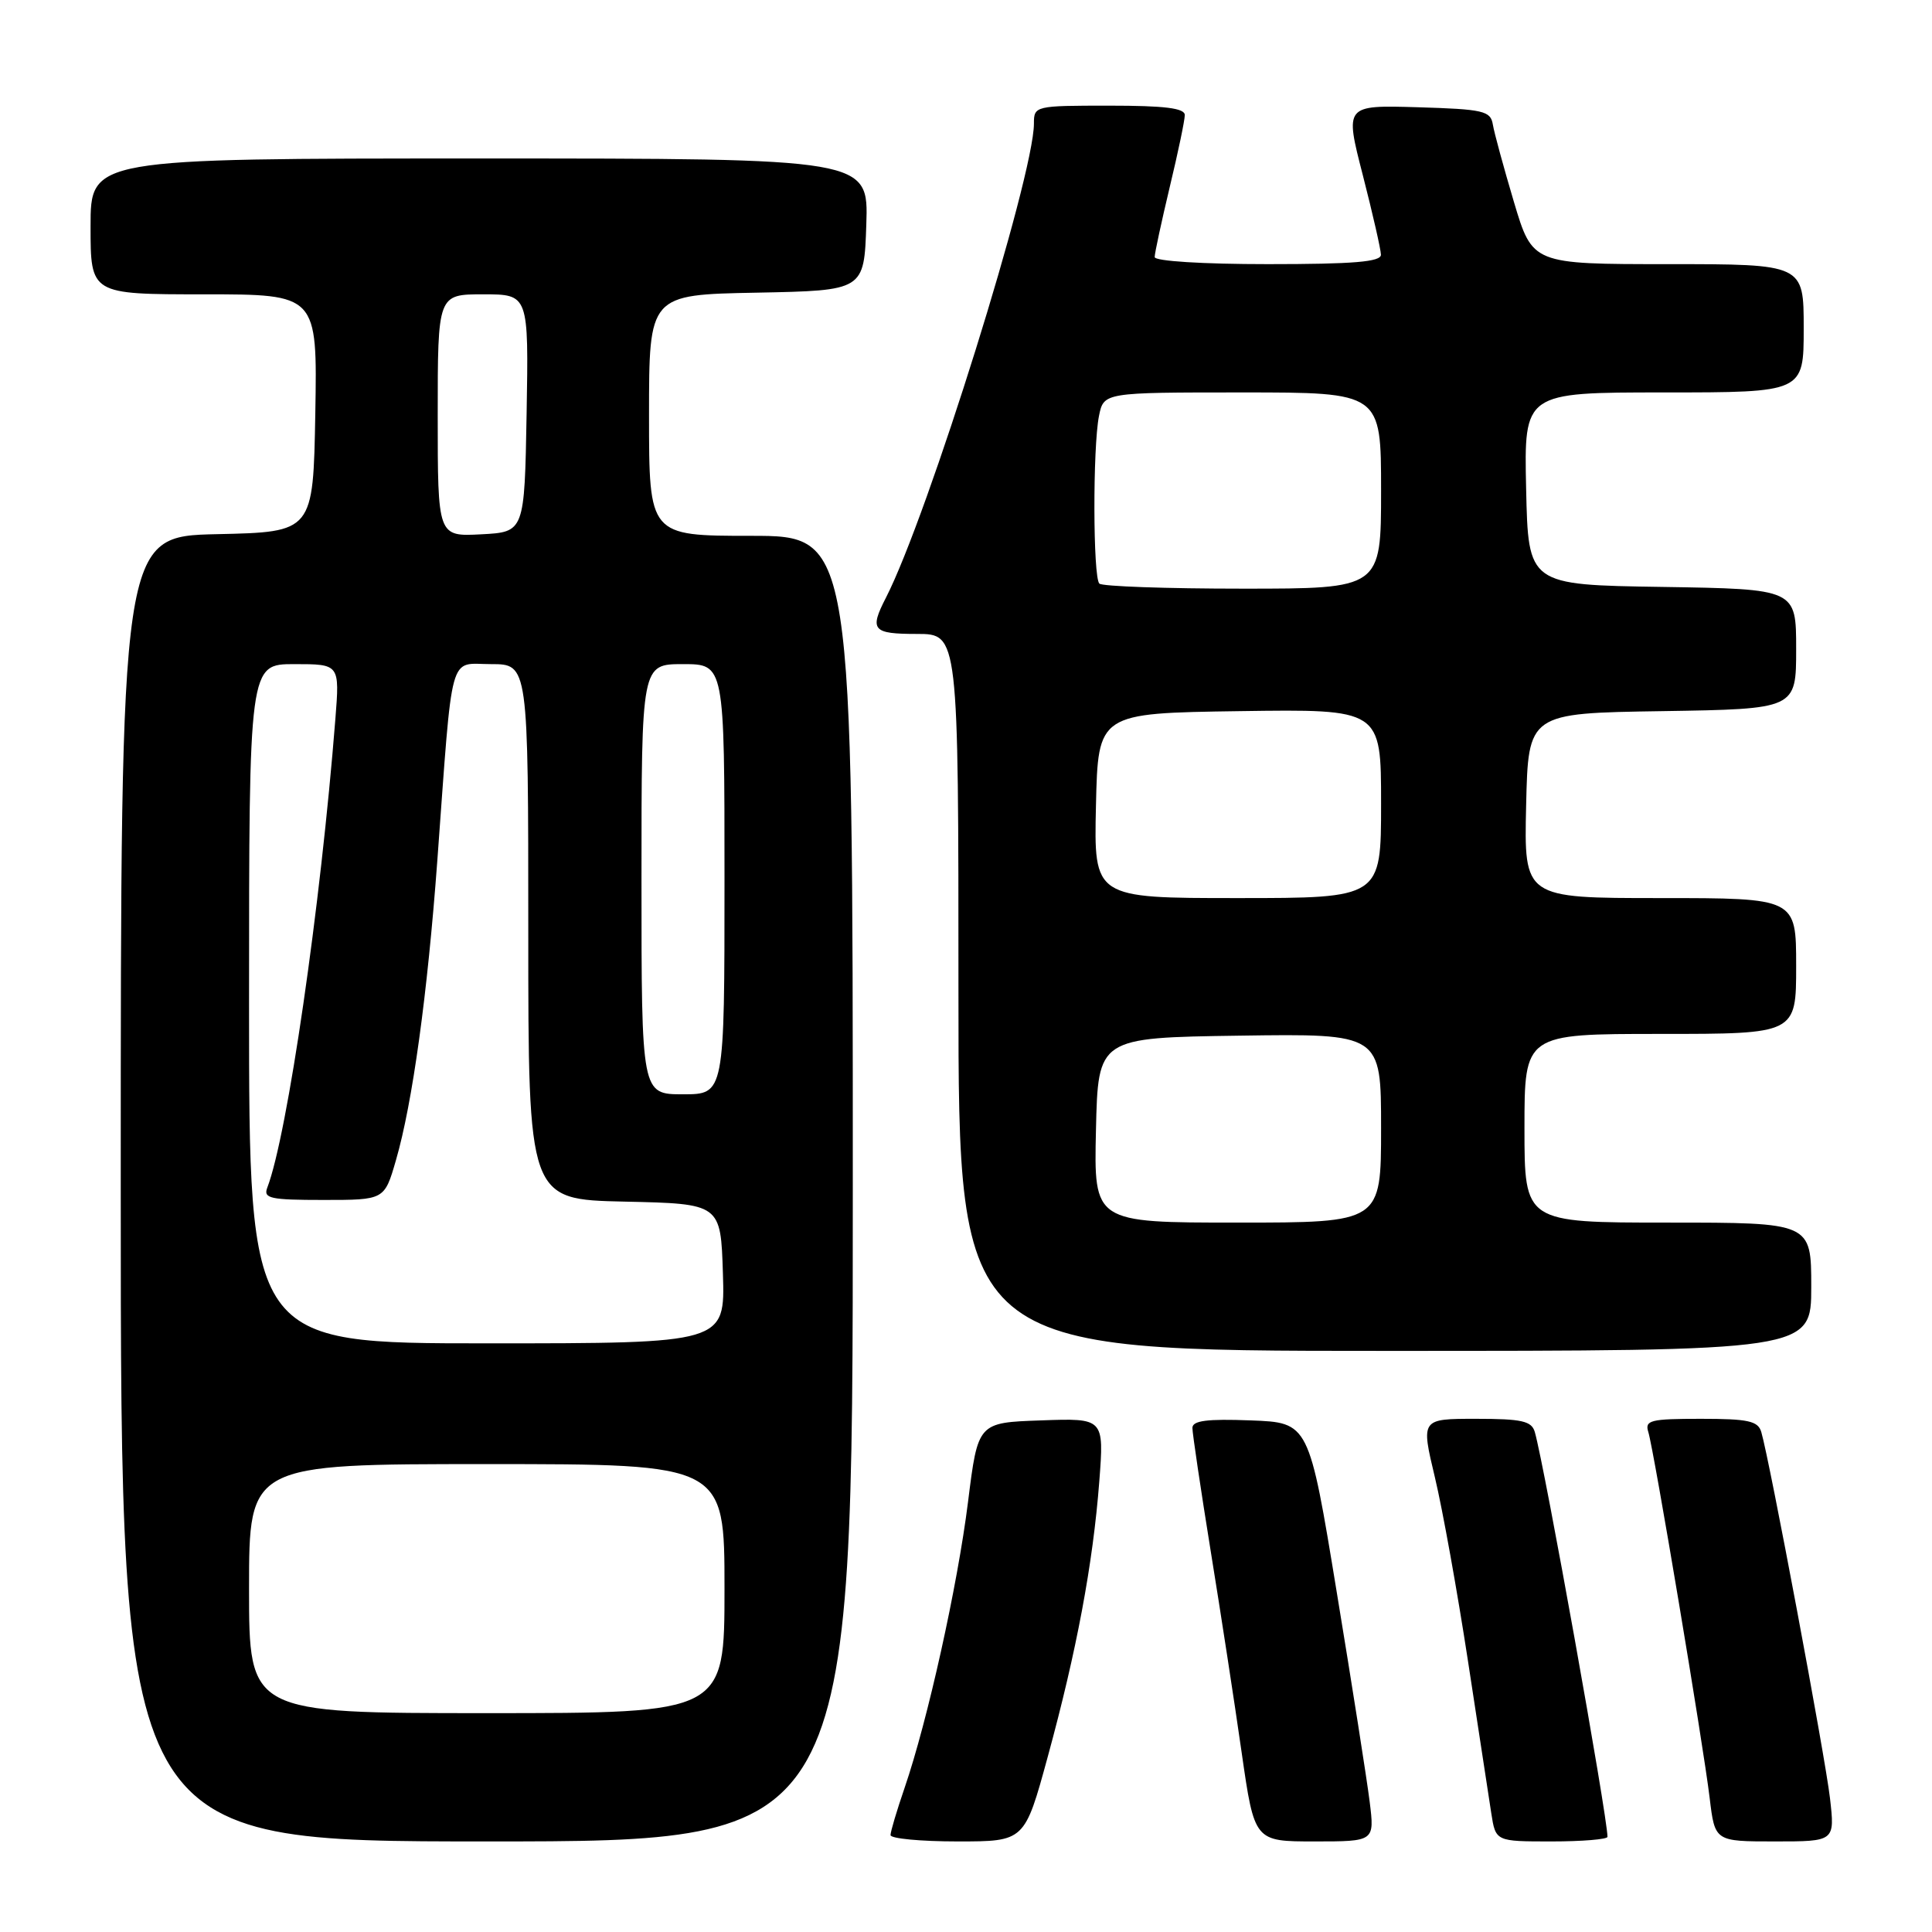 <?xml version="1.0" encoding="UTF-8" standalone="no"?>
<!DOCTYPE svg PUBLIC "-//W3C//DTD SVG 1.1//EN" "http://www.w3.org/Graphics/SVG/1.1/DTD/svg11.dtd" >
<svg xmlns="http://www.w3.org/2000/svg" xmlns:xlink="http://www.w3.org/1999/xlink" version="1.1" viewBox="0 0 256 256">
 <g >
 <path fill="currentColor"
d=" M 113.00 157.50 C 113.00 71.00 113.00 71.00 99.50 71.00 C 86.00 71.00 86.00 71.00 86.00 55.03 C 86.00 39.05 86.00 39.05 100.25 38.78 C 114.50 38.50 114.50 38.50 114.79 29.75 C 115.08 21.00 115.08 21.00 63.54 21.00 C 12.00 21.00 12.00 21.00 12.00 30.00 C 12.00 39.00 12.00 39.00 27.03 39.00 C 42.05 39.00 42.05 39.00 41.78 54.75 C 41.50 70.50 41.50 70.50 28.75 70.78 C 16.00 71.06 16.00 71.06 16.00 157.53 C 16.00 244.00 16.00 244.00 64.50 244.00 C 113.00 244.00 113.00 244.00 113.00 157.50 Z  M 138.84 232.75 C 142.66 218.77 144.82 207.23 145.66 196.32 C 146.30 187.91 146.30 187.91 137.94 188.21 C 129.58 188.50 129.58 188.50 128.27 199.00 C 126.87 210.18 122.92 227.99 119.86 236.91 C 118.84 239.88 118.00 242.69 118.00 243.16 C 118.00 243.62 122.00 244.00 126.89 244.00 C 135.77 244.00 135.77 244.00 138.84 232.75 Z  M 181.49 238.75 C 181.13 235.86 179.17 223.37 177.13 211.00 C 173.44 188.50 173.44 188.50 165.72 188.21 C 159.93 187.99 158.00 188.24 158.00 189.21 C 158.00 189.92 159.09 197.25 160.42 205.50 C 161.76 213.75 163.61 225.79 164.53 232.25 C 166.22 244.00 166.22 244.00 174.18 244.00 C 182.14 244.00 182.14 244.00 181.49 238.75 Z  M 213.00 243.39 C 213.00 240.71 204.65 194.19 203.37 189.75 C 202.95 188.29 201.66 188.00 195.57 188.00 C 188.28 188.00 188.28 188.00 190.13 195.75 C 191.15 200.01 193.11 210.93 194.50 220.00 C 195.89 229.07 197.28 238.19 197.60 240.25 C 198.18 244.00 198.18 244.00 205.59 244.00 C 209.66 244.00 213.00 243.72 213.00 243.39 Z  M 242.48 238.25 C 241.85 232.77 234.47 193.43 233.38 189.75 C 232.95 188.28 231.64 188.00 225.37 188.00 C 218.68 188.00 217.92 188.19 218.41 189.75 C 219.15 192.12 225.68 231.07 226.54 238.25 C 227.23 244.00 227.23 244.00 235.19 244.00 C 243.14 244.00 243.14 244.00 242.48 238.25 Z  M 240.00 170.50 C 240.00 162.00 240.00 162.00 221.00 162.00 C 202.00 162.00 202.00 162.00 202.00 149.50 C 202.00 137.00 202.00 137.00 220.00 137.00 C 238.00 137.00 238.00 137.00 238.00 128.00 C 238.00 119.00 238.00 119.00 219.97 119.00 C 201.94 119.00 201.94 119.00 202.22 106.75 C 202.50 94.50 202.50 94.50 220.25 94.23 C 238.00 93.95 238.00 93.95 238.00 86.00 C 238.00 78.05 238.00 78.05 220.25 77.77 C 202.50 77.50 202.50 77.50 202.22 64.75 C 201.94 52.00 201.94 52.00 220.47 52.00 C 239.00 52.00 239.00 52.00 239.00 43.50 C 239.00 35.00 239.00 35.00 221.03 35.00 C 203.06 35.00 203.06 35.00 200.60 26.75 C 199.25 22.21 197.99 17.60 197.81 16.50 C 197.51 14.69 196.58 14.47 187.83 14.21 C 178.19 13.93 178.19 13.93 180.58 23.21 C 181.89 28.32 182.97 33.06 182.98 33.75 C 183.00 34.70 179.34 35.00 168.00 35.00 C 159.34 35.00 153.00 34.60 153.00 34.06 C 153.00 33.55 153.90 29.39 154.99 24.81 C 156.09 20.24 156.99 15.94 156.99 15.25 C 157.00 14.33 154.34 14.00 147.00 14.00 C 137.14 14.00 137.00 14.03 137.00 16.38 C 137.00 23.36 122.94 68.39 117.39 79.20 C 115.18 83.50 115.61 84.00 121.50 84.00 C 127.00 84.00 127.00 84.00 127.00 131.50 C 127.00 179.00 127.00 179.00 183.50 179.00 C 240.00 179.00 240.00 179.00 240.00 170.50 Z  M 33.00 210.50 C 33.00 194.00 33.00 194.00 64.50 194.00 C 96.00 194.00 96.00 194.00 96.00 210.50 C 96.00 227.00 96.00 227.00 64.50 227.00 C 33.00 227.00 33.00 227.00 33.00 210.50 Z  M 33.00 133.00 C 33.00 88.00 33.00 88.00 39.01 88.00 C 45.01 88.00 45.01 88.00 44.44 95.25 C 42.48 120.14 38.08 150.42 35.42 157.36 C 34.86 158.80 35.79 159.00 42.87 159.00 C 50.94 159.00 50.94 159.00 52.46 153.75 C 54.66 146.18 56.64 131.78 57.95 114.00 C 60.03 85.66 59.39 88.00 65.07 88.00 C 70.00 88.00 70.00 88.00 70.00 123.47 C 70.00 158.94 70.00 158.94 82.75 159.22 C 95.50 159.50 95.50 159.50 95.79 168.75 C 96.08 178.00 96.08 178.00 64.54 178.00 C 33.00 178.00 33.00 178.00 33.00 133.00 Z  M 85.00 116.50 C 85.00 88.00 85.00 88.00 90.50 88.00 C 96.00 88.00 96.00 88.00 96.00 116.50 C 96.00 145.00 96.00 145.00 90.50 145.00 C 85.00 145.00 85.00 145.00 85.00 116.50 Z  M 58.00 55.05 C 58.00 39.00 58.00 39.00 64.03 39.00 C 70.05 39.00 70.05 39.00 69.78 54.75 C 69.50 70.50 69.50 70.50 63.75 70.80 C 58.00 71.10 58.00 71.10 58.00 55.05 Z  M 145.22 149.75 C 145.50 137.50 145.50 137.50 164.25 137.23 C 183.00 136.96 183.00 136.96 183.00 149.48 C 183.00 162.00 183.00 162.00 163.97 162.00 C 144.94 162.00 144.94 162.00 145.22 149.75 Z  M 145.22 106.75 C 145.50 94.50 145.50 94.50 164.25 94.23 C 183.00 93.96 183.00 93.96 183.00 106.48 C 183.00 119.00 183.00 119.00 163.97 119.00 C 144.94 119.00 144.94 119.00 145.22 106.75 Z  M 145.67 77.33 C 144.82 76.49 144.79 59.29 145.62 55.12 C 146.25 52.00 146.25 52.00 164.62 52.00 C 183.00 52.00 183.00 52.00 183.00 65.00 C 183.00 78.00 183.00 78.00 164.67 78.00 C 154.58 78.00 146.03 77.70 145.67 77.33 Z "/>
</g>
</svg>